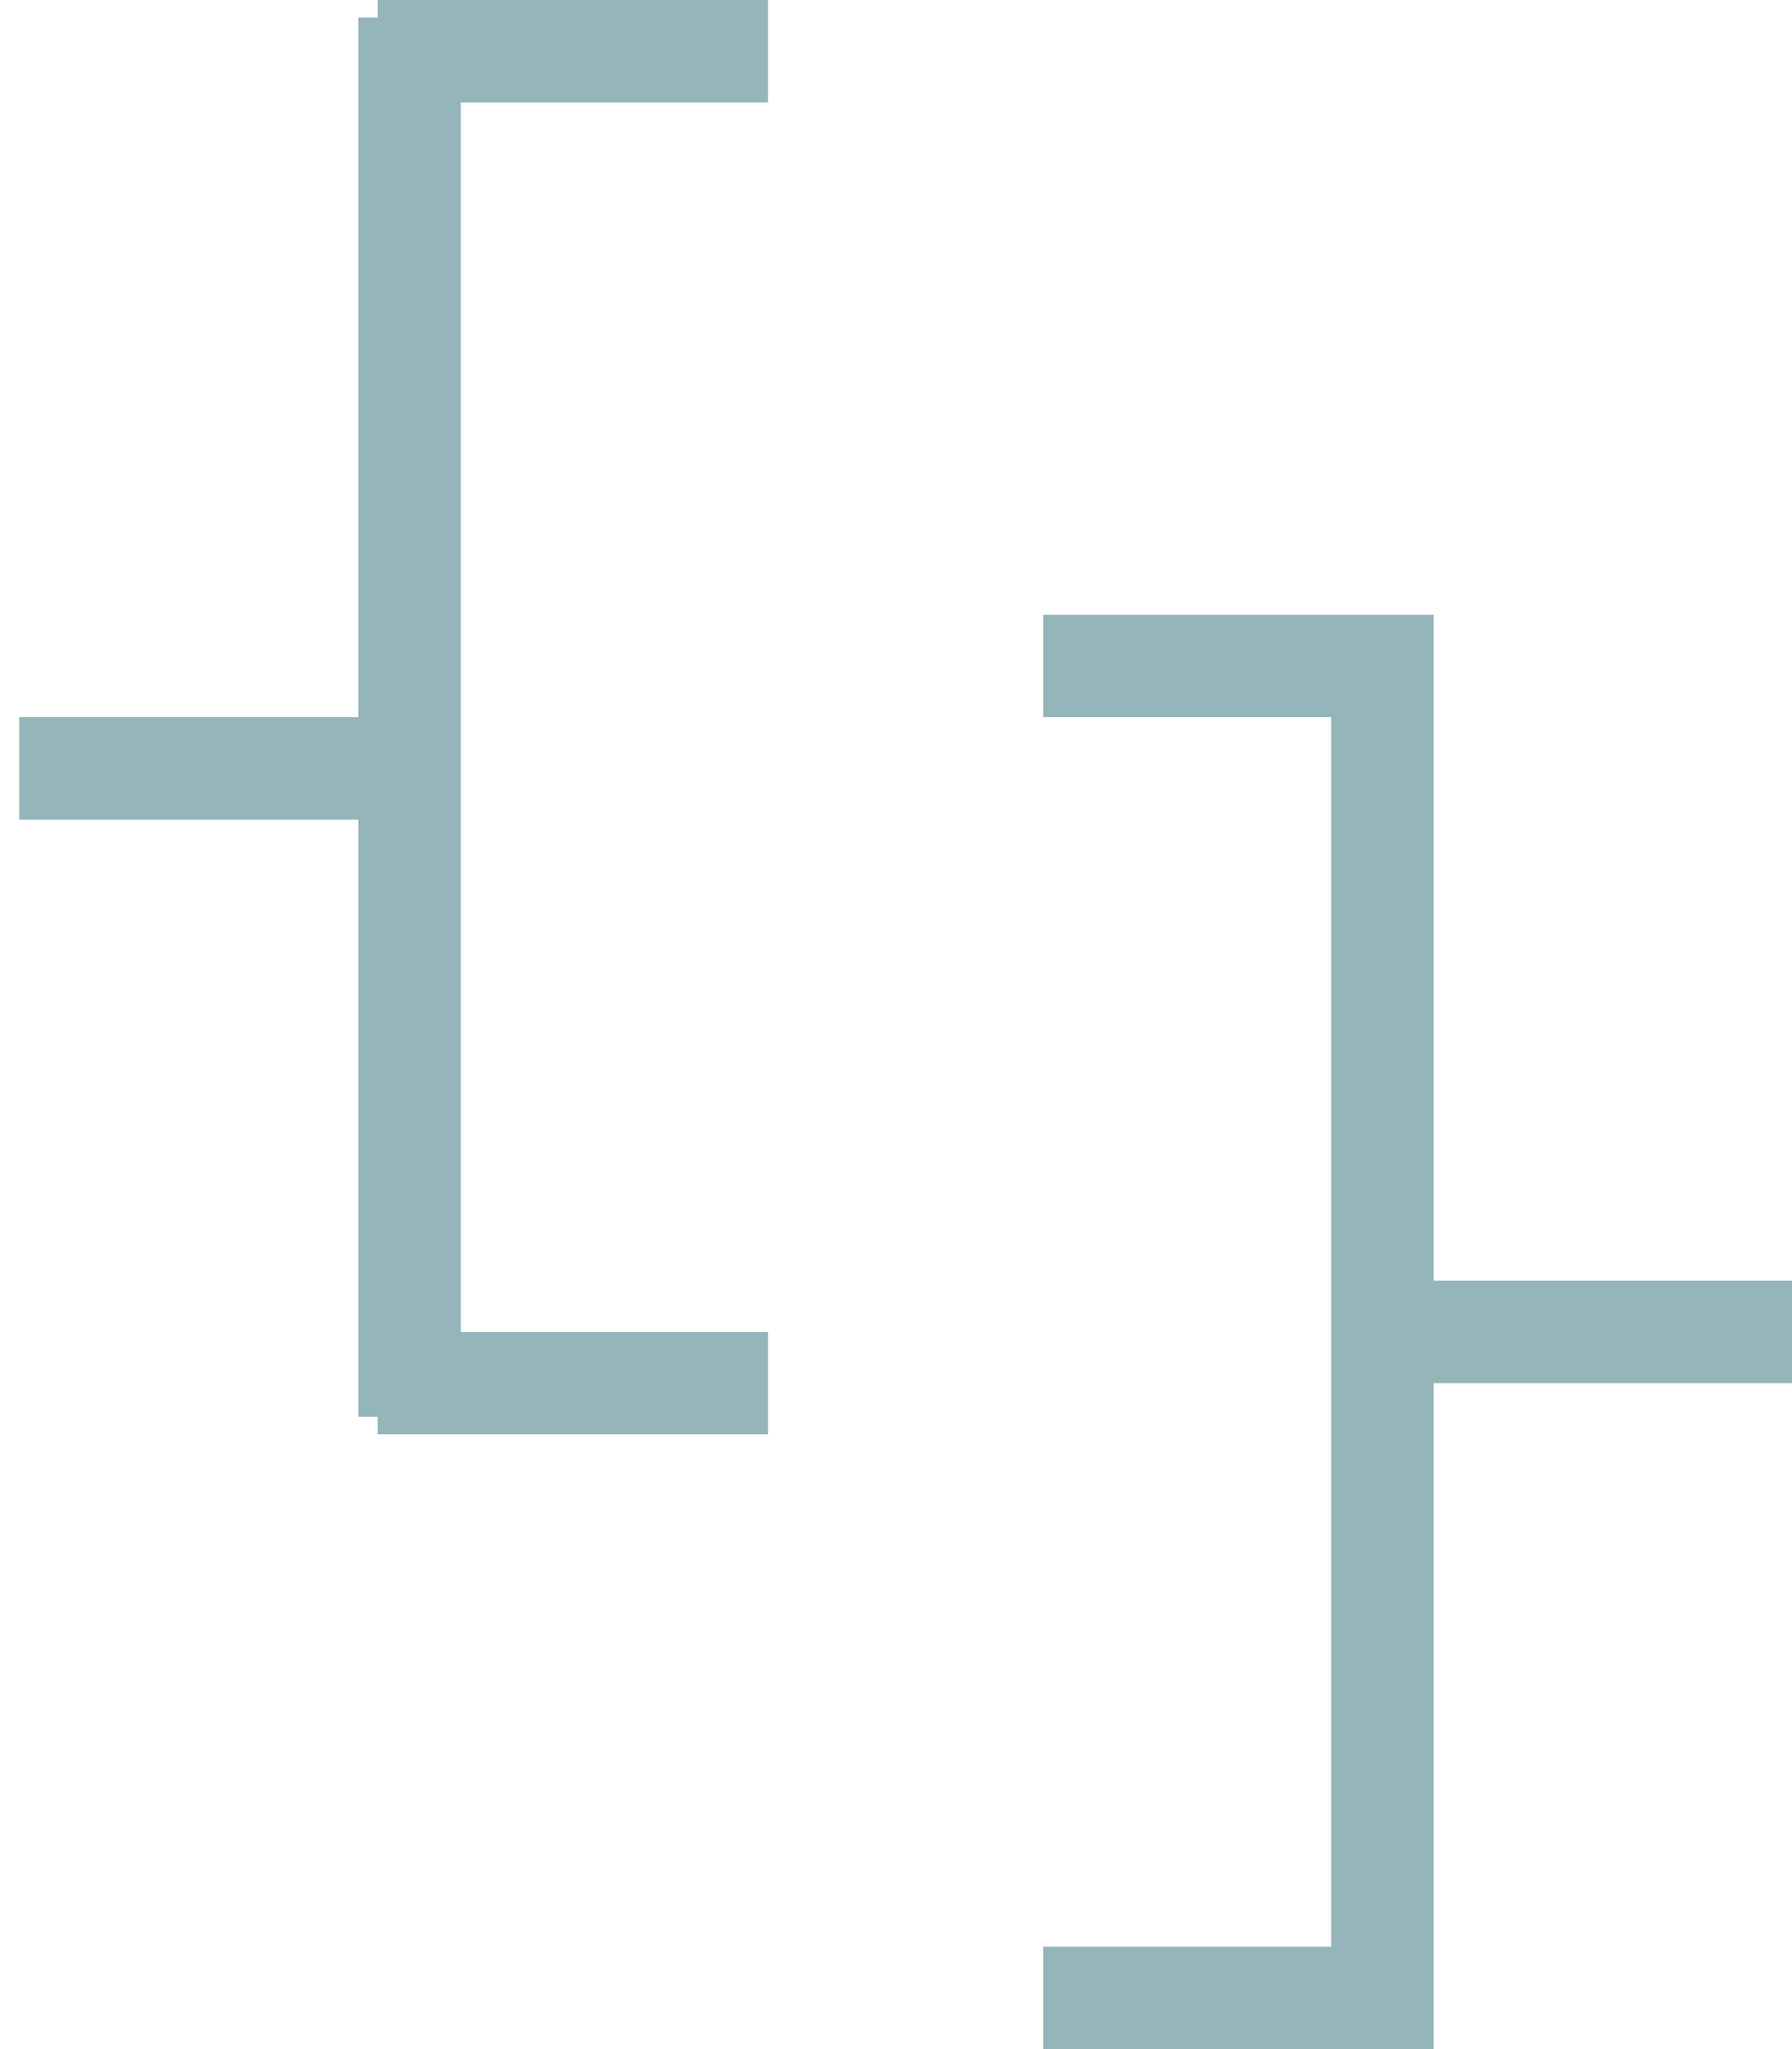 <?xml version="1.0" encoding="UTF-8"?>
<svg width="35px" height="40px" viewBox="0 0 35 40" version="1.1" xmlns="http://www.w3.org/2000/svg" xmlns:xlink="http://www.w3.org/1999/xlink">
    <!-- Generator: Sketch 49.3 (51167) - http://www.bohemiancoding.com/sketch -->
    <title>icn-development</title>
    <desc>Created with Sketch.</desc>
    <defs></defs>
    <g id="Page-1" stroke="none" stroke-width="1" fill="none" fill-rule="evenodd">
        <g id="icn-development" transform="translate(-8, -5)">
            <rect id="Rectangle-Copy-7" x="0" y="0" width="50" height="50"></rect>
            <polygon id="Line" fill="#94B5BA" fill-rule="nonzero" points="15 5.342 17 5.342 17 32.658 15 32.658"></polygon>
            <polygon id="Line" fill="#94B5BA" fill-rule="nonzero" points="15.375 7 15.375 5 23 5 23 7"></polygon>
            <polygon id="Line-Copy" fill="#94B5BA" fill-rule="nonzero" points="8.375 21 8.375 19 16 19 16 21"></polygon>
            <polygon id="Line" fill="#94B5BA" fill-rule="nonzero" points="15.375 33 15.375 31 23 31 23 33"></polygon>
            <polygon id="Line" fill="#94B5BA" fill-rule="nonzero" points="34 17.342 36 17.342 36 44.658 34 44.658"></polygon>
            <polygon id="Line" fill="#94B5BA" fill-rule="nonzero" points="28.375 19 28.375 17 36 17 36 19"></polygon>
            <polygon id="Line-Copy-2" fill="#94B5BA" fill-rule="nonzero" points="35.375 32 35.375 30 43 30 43 32"></polygon>
            <polygon id="Line" fill="#94B5BA" fill-rule="nonzero" points="28.375 45 28.375 43 36 43 36 45"></polygon>
        </g>
    </g>
</svg>